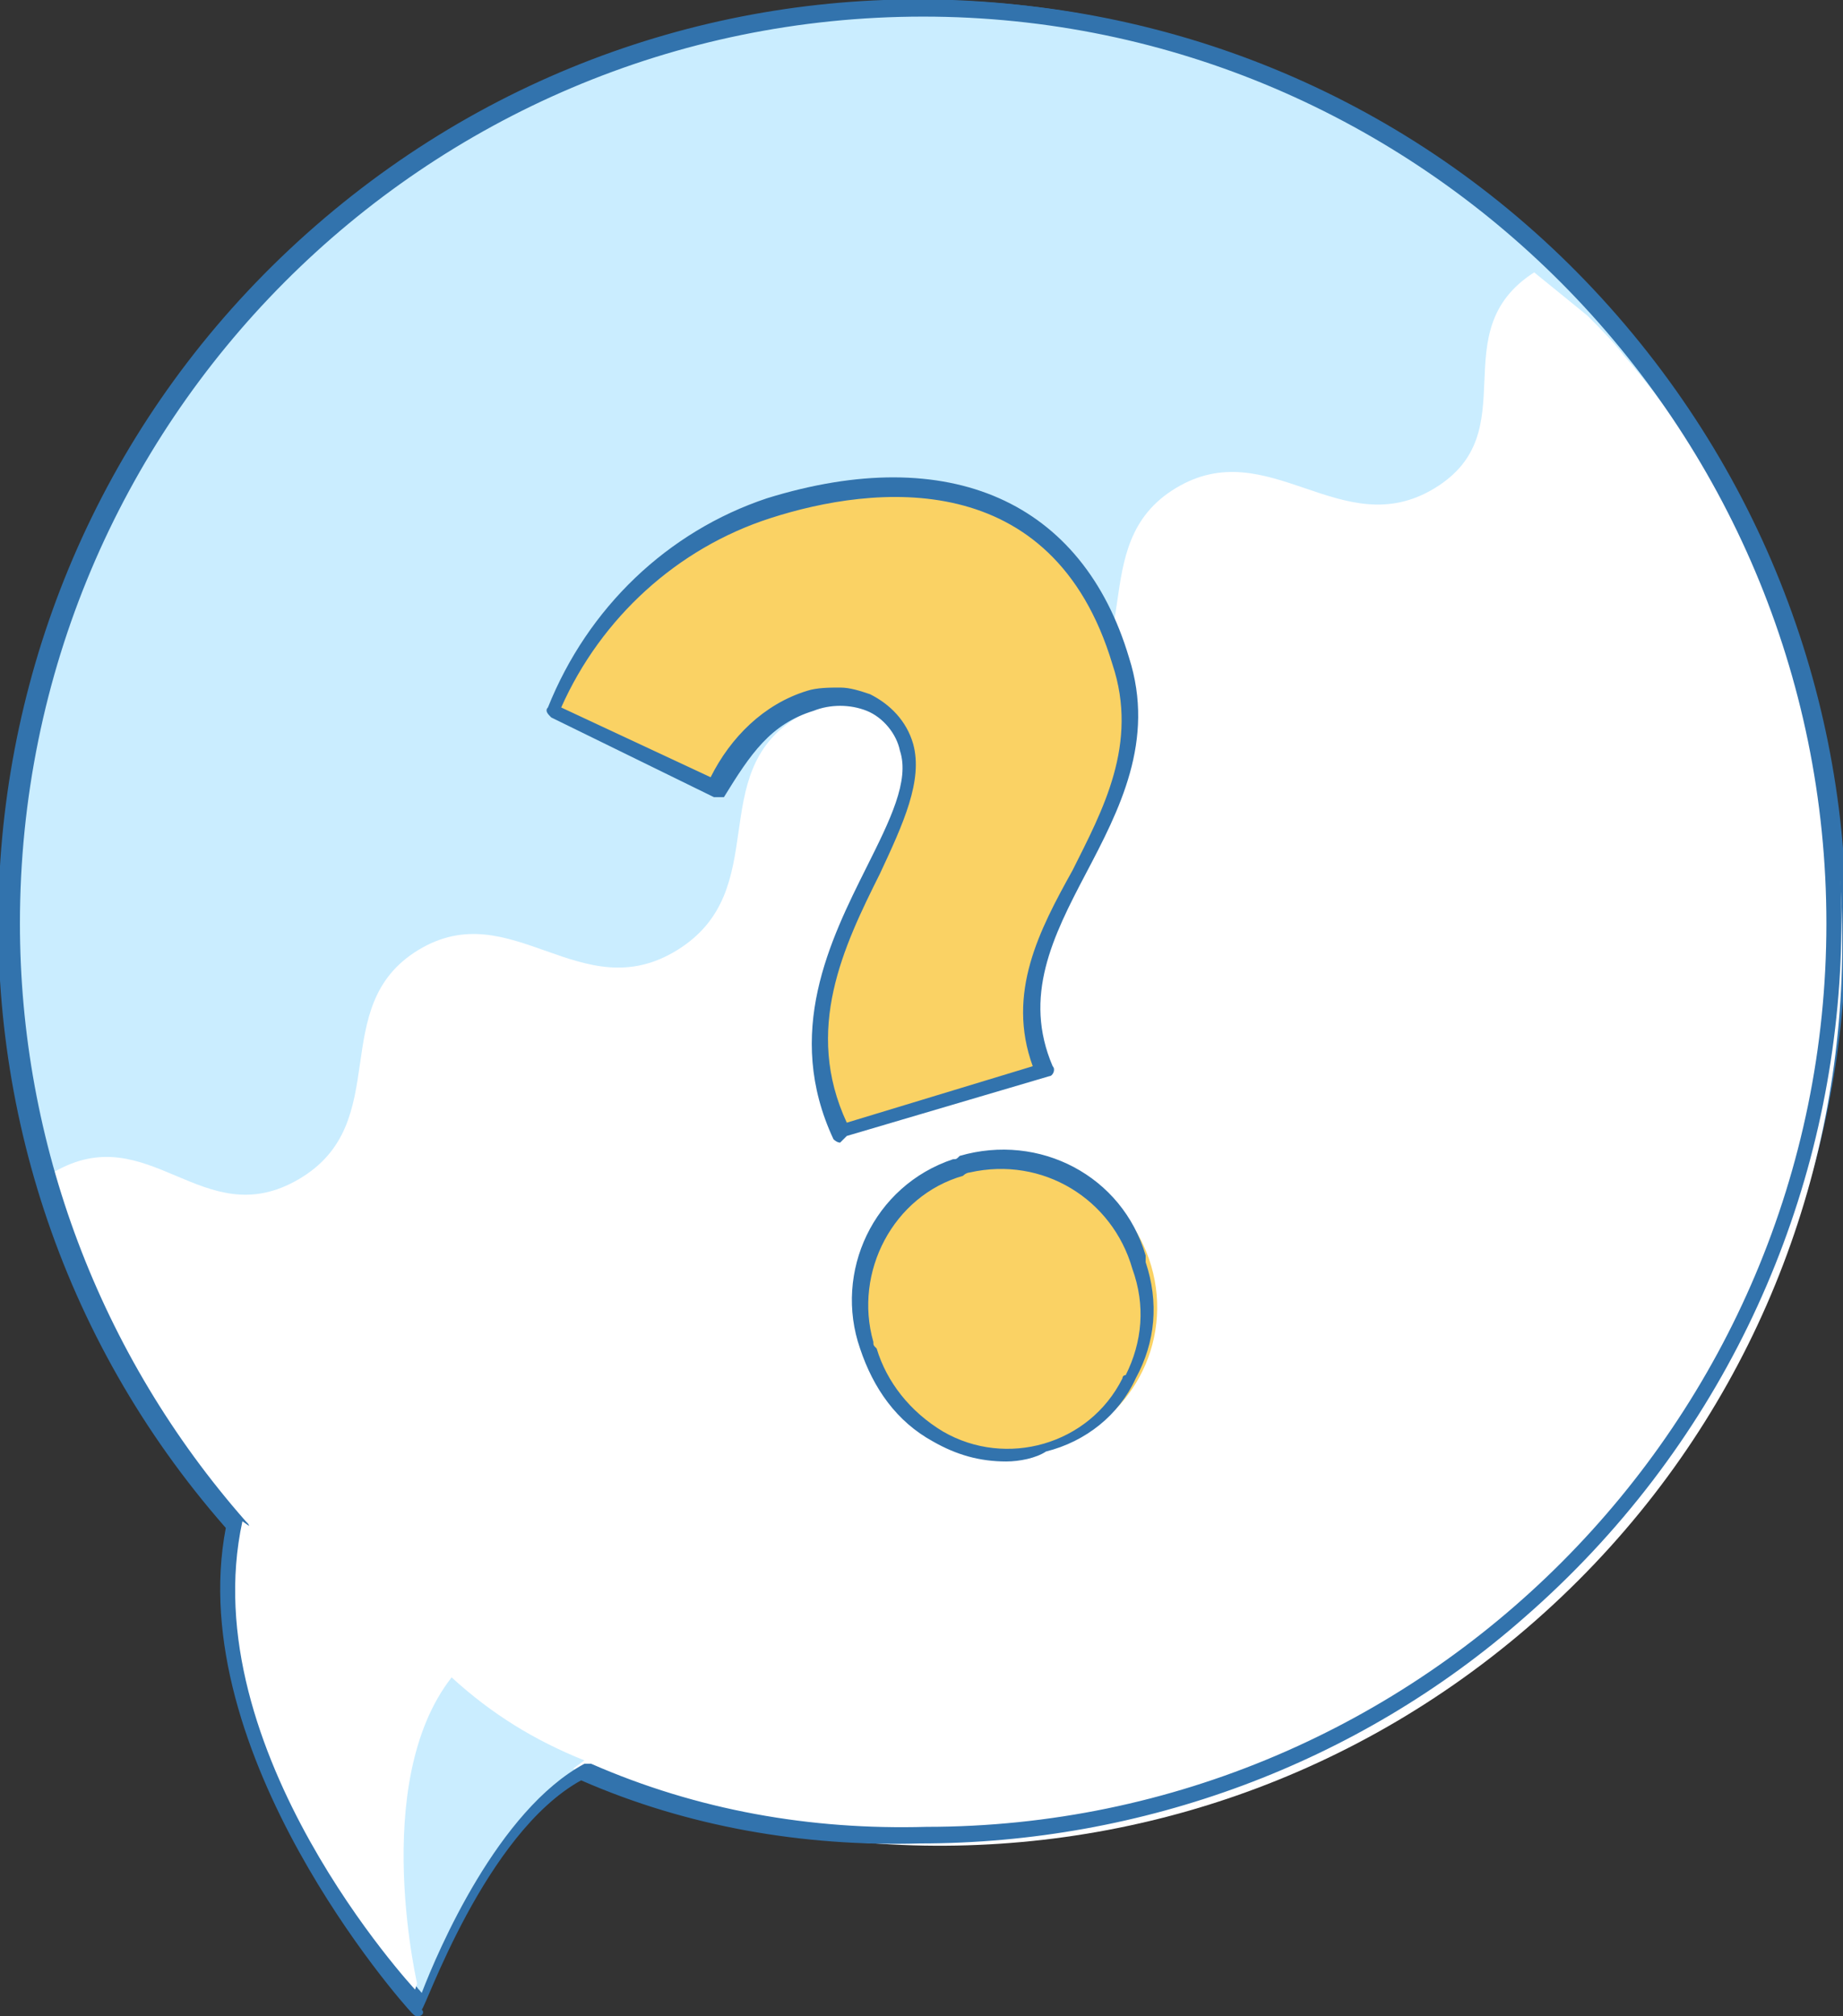 <svg xmlns="http://www.w3.org/2000/svg" xmlns:xlink="http://www.w3.org/1999/xlink" id="Layer_1" x="0" y="0" version="1.1" viewBox="0 0 55.5 60.7" xml:space="preserve" style="enable-background:new 0 0 55.5 60.7"><rect x="0" y="0" width="55.5" height="60.7" fill="#333333" stroke="none"/><style type="text/css">.st0{fill:#3273ad}.st1{fill:#caedff}.st2{fill:#fff}.st3{fill:#fad264}</style><title>Asset 4</title><g id="Layer_2"><g id="Layer_1-2"><path d="M27.8,55.5c-3.5,0.1-7-0.6-10.3-2c-0.1-0.1-0.2-0.2-0.1-0.3c0.1-0.1,0.2-0.2,0.3-0.1c3.2,1.4,6.6,2,10.1,2 C42.8,55,55,42.8,55,27.8c0-15-12.2-27.3-27.2-27.3c-15,0-27.3,12.2-27.3,27.2c0,6.6,2.4,13,6.8,18c0.1,0.1,0.1,0.3,0,0.4 c-0.1,0.1-0.3,0.1-0.4,0l0,0C-3.2,34.5-2.1,17,9.5,6.9s29.1-9,39.2,2.6s9,29.1-2.6,39.2C41,53.1,34.5,55.5,27.8,55.5z" class="st0"/><path d="M27.3,22.5c-0.3-1.1-1.4-1.8-2.5-1.5c-0.1,0-0.2,0.1-0.3,0.1c-1.4,0.4-2.1,1.4-2.8,2.7l-4.9-2.4c1.1-2.9,3.5-5.2,6.5-6.1 c4.8-1.4,9.1-0.5,10.6,4.7c1.5,4.9-4.1,8-2.3,12.3l-6.1,1.8C23,29.1,28.1,25.1,27.3,22.5z M29,35.2c2.3-0.8,4.8,0.4,5.6,2.7 s-0.4,4.8-2.7,5.6s-4.8-0.4-5.6-2.7c0-0.1,0-0.1-0.1-0.2c-0.8-2.2,0.4-4.6,2.6-5.4C28.9,35.2,28.9,35.2,29,35.2z"/><path d="M17.6,53.3c-3.1,1.6-5,7.1-5,7.1s-7-7.7-5.5-14.6C-3,34.5-1.8,17.1,9.6,7.1s28.8-8.9,38.8,2.5 s8.9,28.8-2.5,38.8c-5,4.4-11.5,6.8-18.1,6.8C24.2,55.3,20.8,54.7,17.6,53.3z" class="st1"/><path d="M46.2,8.2c-2.8,1.8-0.2,4.8-3,6.5s-5-1.7-7.8,0s-0.7,5.2-3.6,6.9s-5-1.7-7.8,0s-0.7,5.2-3.6,7s-5-1.7-7.8,0 s-0.7,5.2-3.6,6.9s-4.5-1.9-7.4-0.2l0.6,2c1.1,3.3,3,6.2,5.3,8.7C17.4,57.5,34.6,58.8,46,49s12.7-26.9,2.9-38.3 c-0.3-0.4-0.7-0.8-1.1-1.2" class="st2"/><path d="M12.6,60.7c-0.1,0-0.1,0-0.2-0.1c-0.3-0.3-6.9-7.8-5.6-14.6C-3.3,34.5-2.1,16.9,9.5,6.8S38.5-2,48.6,9.5 s8.9,29.1-2.7,39.2c-5,4.4-11.5,6.8-18.2,6.8c-3.5,0.1-7-0.5-10.2-1.9c-2.9,1.6-4.7,6.9-4.8,6.9C12.8,60.6,12.7,60.7,12.6,60.7 L12.6,60.7z M27.8,0.5c-15,0-27.2,12.2-27.2,27.3c0,6.6,2.4,13,6.8,18c0.1,0.1,0.1,0.1,0.1,0.2c-1.2,5.9,3.9,12.5,5.2,14 c0.5-1.3,2.3-5.5,4.9-6.9c0.1,0,0.1,0,0.2,0c3.2,1.4,6.6,2,10.1,1.9C42.8,55,55,42.8,55,27.8S42.8,0.5,27.8,0.5z" class="st0"/><path d="M27.3,22.4c-0.3-1.1-1.4-1.8-2.5-1.5c-0.1,0-0.2,0.1-0.3,0.1c-1.4,0.4-2.1,1.4-2.8,2.7l-4.9-2.4 c1.1-2.9,3.5-5.2,6.5-6.1c4.7-1.4,9.1-0.5,10.6,4.6c1.5,4.9-4.1,8-2.3,12.3l-6.1,1.8C23,29.1,28.1,25,27.3,22.4z M29,35.2 c2.3-0.8,4.8,0.4,5.6,2.7s-0.4,4.8-2.7,5.6s-4.8-0.4-5.6-2.7c0-0.1,0-0.1-0.1-0.2c-0.8-2.2,0.4-4.6,2.6-5.4 C28.9,35.2,28.9,35.2,29,35.2z" class="st3"/><path d="M30.3,44c-0.8,0-1.5-0.2-2.2-0.6c-1.1-0.6-1.8-1.6-2.2-2.8c-0.8-2.3,0.4-4.9,2.8-5.7c0.1,0,0.1,0,0.2-0.1l0,0 c2.4-0.7,4.9,0.6,5.6,3c0,0.1,0,0.1,0,0.2c0.4,1.2,0.3,2.4-0.3,3.5c-0.5,1.1-1.5,1.9-2.7,2.2C31.2,43.9,30.7,44,30.3,44z M29,35.4 c-2.1,0.6-3.3,2.9-2.7,5c0,0.1,0,0.1,0.1,0.2c0.3,1,1,1.9,2,2.5c1.9,1.1,4.4,0.4,5.4-1.6c0,0,0-0.1,0.1-0.1c0.5-1,0.6-2.1,0.2-3.2 c-0.6-2.1-2.7-3.4-4.9-2.9C29.2,35.3,29.1,35.3,29,35.4L29,35.4z M25.3,34.4c-0.1,0-0.2-0.1-0.2-0.1c-1.5-3.2-0.1-6,1-8.2 c0.7-1.4,1.3-2.6,1-3.5l0,0c-0.1-0.5-0.5-1-1-1.2c-0.5-0.2-1.1-0.2-1.6,0c-1.3,0.4-1.9,1.3-2.7,2.6C21.7,24,21.6,24,21.5,24 l-4.9-2.4c-0.1-0.1-0.2-0.2-0.1-0.3c1.2-3,3.6-5.3,6.6-6.3c5.5-1.7,9.5,0.1,10.9,4.8c0.8,2.5-0.3,4.6-1.3,6.5s-1.9,3.7-1,5.8 c0.1,0.1,0,0.3-0.1,0.3c0,0,0,0,0,0l-6.1,1.8L25.3,34.4z M25.3,20.7c0.3,0,0.6,0.1,0.9,0.2c0.6,0.3,1.1,0.8,1.3,1.5l0,0 c0.3,1.1-0.3,2.4-1,3.9c-1.1,2.2-2.3,4.7-1,7.5l5.6-1.7c-0.8-2.2,0.2-4.1,1.2-5.9c0.9-1.8,2-3.8,1.2-6.2c-1.8-6-7.2-5.4-10.3-4.4 c-2.8,0.9-5.1,3-6.3,5.7l4.5,2.1c0.6-1.2,1.6-2.2,2.9-2.6C24.6,20.7,25,20.7,25.3,20.7L25.3,20.7z" class="st0"/><path d="M17.5,53c-2.4,1.7-4.1,4.1-5,6.9c0,0-6.7-7.2-5.2-14.1" class="st2"/><path d="M12.6,59.9c0,0-1.5-6.2,1-9.4c1.2,1.1,2.5,1.9,4,2.5C15.2,54.7,13.5,57.1,12.6,59.9z" class="st1"/></g></g></svg>